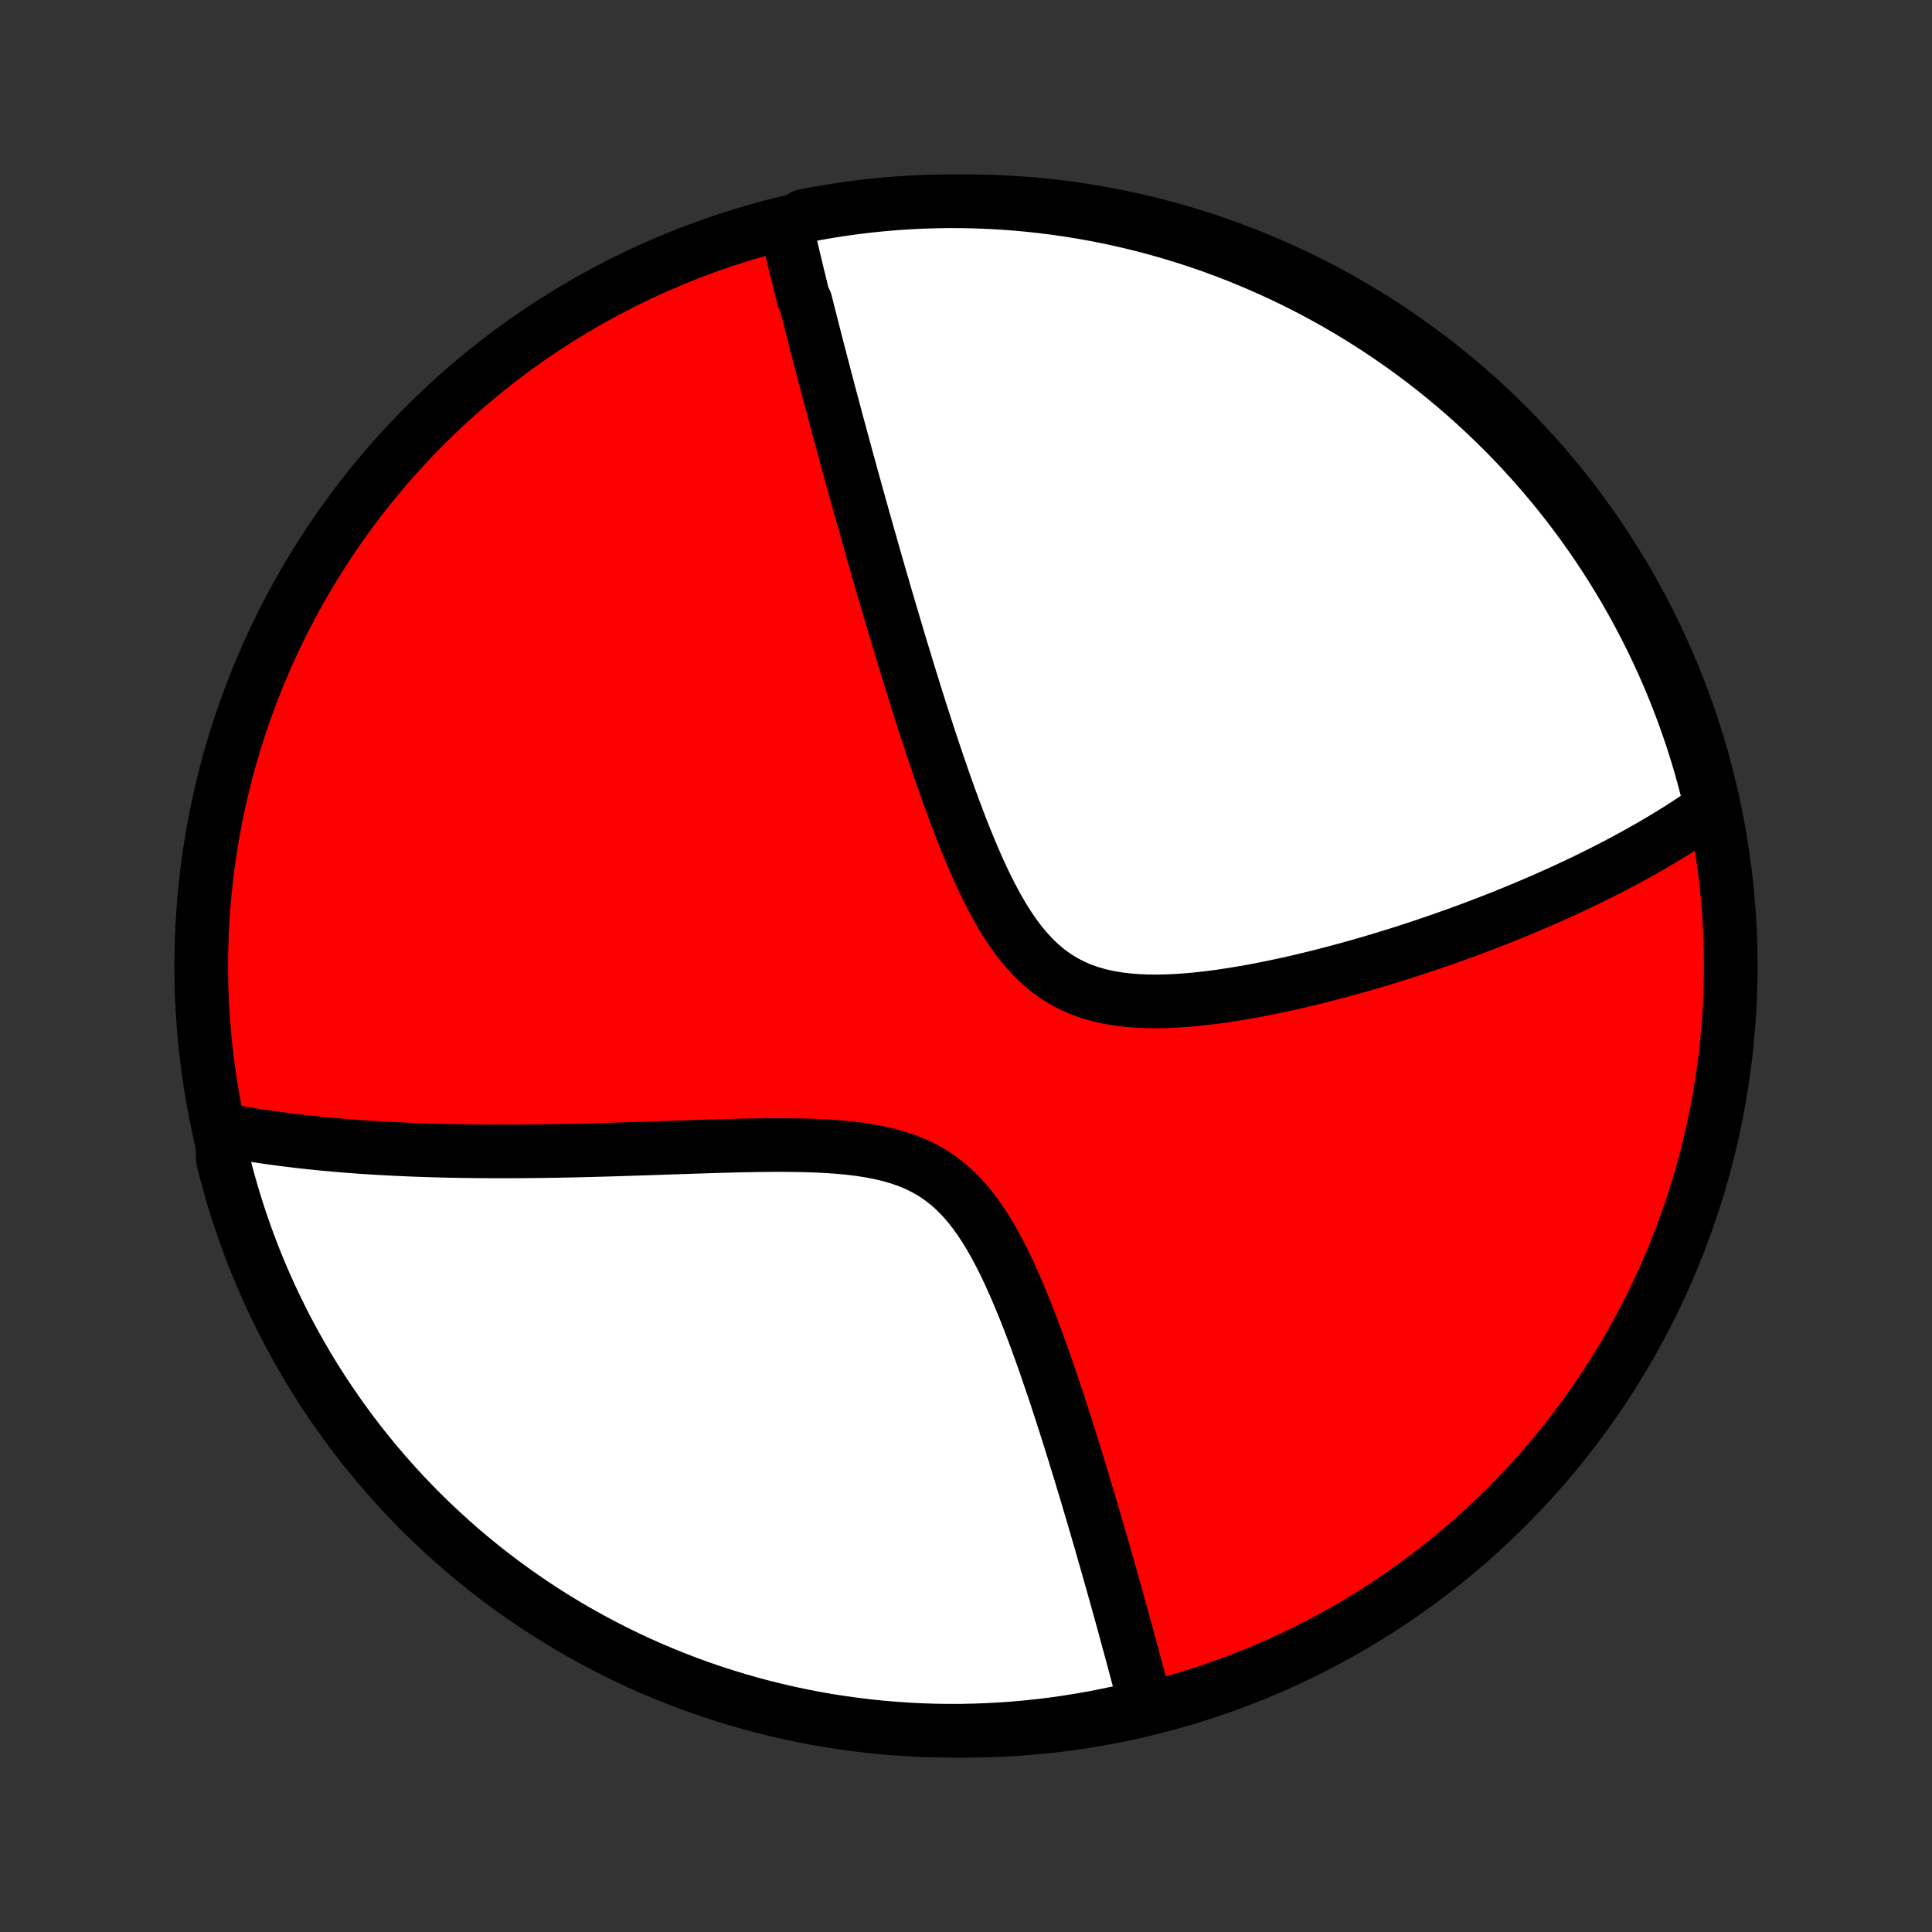 <?xml version="1.0" encoding="utf-8" standalone="no"?>
<!DOCTYPE svg PUBLIC "-//W3C//DTD SVG 1.1//EN"
  "http://www.w3.org/Graphics/SVG/1.1/DTD/svg11.dtd">
<!-- Created with matplotlib (http://matplotlib.org/) -->
<svg height="72pt" version="1.1" viewBox="0 0 72 72" width="72pt" xmlns="http://www.w3.org/2000/svg" xmlns:xlink="http://www.w3.org/1999/xlink">
 <rect x="0" y="0" width="72" height="72" fill="#333333" stroke="none"/>
 <defs>
  <style type="text/css">
*{stroke-linecap:butt;stroke-linejoin:round;}
  </style>
 </defs>
 <g id="figure_1">
  <g id="patch_1">
   <path d="
M0 72
L72 72
L72 0
L0 0
z
" style="fill:none;"/>
  </g>
  <g id="axes_1">
   <g id="PatchCollection_1">
    <defs>
     <path d="
M36 -7.5
C43.558 -7.5 50.808 -10.503 56.153 -15.848
C61.497 -21.192 64.5 -28.442 64.5 -36
C64.5 -43.558 61.497 -50.808 56.153 -56.153
C50.808 -61.497 43.558 -64.5 36 -64.5
C28.442 -64.5 21.192 -61.497 15.848 -56.153
C10.503 -50.808 7.5 -43.558 7.5 -36
C7.5 -28.442 10.503 -21.192 15.848 -15.848
C21.192 -10.503 28.442 -7.5 36 -7.5
z
" id="C0_0_a811fe30f3"/>
     <path d="
M29.312 -63.519
L29.354 -63.338
L29.396 -63.156
L29.438 -62.975
L29.481 -62.793
L29.524 -62.61
L29.567 -62.428
L29.611 -62.244
L29.655 -62.06
L29.699 -61.876
L29.744 -61.69
L29.79 -61.505
L29.835 -61.318
L29.881 -61.131
L29.927 -60.943
L30.021 -60.754
L30.069 -60.564
L30.117 -60.374
L30.165 -60.182
L30.214 -59.989
L30.263 -59.796
L30.313 -59.601
L30.363 -59.405
L30.414 -59.208
L30.465 -59.01
L30.516 -58.81
L30.569 -58.609
L30.621 -58.407
L30.675 -58.203
L30.728 -57.997
L30.783 -57.79
L30.838 -57.581
L30.893 -57.371
L30.95 -57.159
L31.007 -56.945
L31.064 -56.729
L31.123 -56.511
L31.181 -56.291
L31.241 -56.069
L31.302 -55.845
L31.363 -55.618
L31.425 -55.39
L31.488 -55.159
L31.552 -54.925
L31.616 -54.689
L31.682 -54.451
L31.748 -54.21
L31.816 -53.966
L31.884 -53.719
L31.953 -53.47
L32.023 -53.218
L32.095 -52.962
L32.167 -52.704
L32.241 -52.442
L32.316 -52.178
L32.392 -51.91
L32.469 -51.638
L32.547 -51.363
L32.627 -51.085
L32.708 -50.803
L32.79 -50.518
L32.874 -50.229
L32.959 -49.937
L33.046 -49.64
L33.134 -49.34
L33.224 -49.036
L33.315 -48.728
L33.408 -48.417
L33.502 -48.101
L33.598 -47.782
L33.697 -47.459
L33.796 -47.131
L33.898 -46.8
L34.002 -46.465
L34.107 -46.127
L34.215 -45.785
L34.325 -45.439
L34.437 -45.09
L34.551 -44.737
L34.668 -44.381
L34.787 -44.022
L34.909 -43.66
L35.033 -43.296
L35.16 -42.929
L35.29 -42.56
L35.423 -42.19
L35.56 -41.819
L35.7 -41.446
L35.844 -41.074
L35.991 -40.701
L36.144 -40.33
L36.3 -39.961
L36.462 -39.594
L36.63 -39.23
L36.803 -38.871
L36.984 -38.519
L37.172 -38.173
L37.367 -37.835
L37.572 -37.508
L37.786 -37.192
L38.011 -36.89
L38.248 -36.603
L38.496 -36.333
L38.757 -36.081
L39.03 -35.849
L39.317 -35.639
L39.617 -35.45
L39.93 -35.283
L40.255 -35.139
L40.591 -35.017
L40.938 -34.916
L41.294 -34.835
L41.657 -34.773
L42.028 -34.727
L42.404 -34.698
L42.785 -34.683
L43.169 -34.681
L43.556 -34.69
L43.945 -34.71
L44.334 -34.739
L44.723 -34.777
L45.112 -34.822
L45.5 -34.873
L45.886 -34.931
L46.27 -34.994
L46.651 -35.061
L47.03 -35.132
L47.405 -35.208
L47.777 -35.286
L48.145 -35.367
L48.51 -35.451
L48.87 -35.538
L49.226 -35.626
L49.578 -35.717
L49.925 -35.808
L50.267 -35.902
L50.606 -35.996
L50.939 -36.092
L51.268 -36.189
L51.592 -36.286
L51.912 -36.385
L52.227 -36.483
L52.537 -36.583
L52.843 -36.683
L53.143 -36.783
L53.44 -36.884
L53.732 -36.985
L54.019 -37.086
L54.302 -37.187
L54.581 -37.289
L54.855 -37.39
L55.126 -37.492
L55.392 -37.594
L55.654 -37.695
L55.912 -37.797
L56.166 -37.899
L56.416 -38.001
L56.663 -38.102
L56.905 -38.204
L57.145 -38.305
L57.38 -38.407
L57.613 -38.508
L57.841 -38.61
L58.067 -38.711
L58.289 -38.813
L58.508 -38.914
L58.725 -39.016
L58.938 -39.117
L59.148 -39.218
L59.355 -39.32
L59.56 -39.421
L59.762 -39.522
L59.961 -39.624
L60.158 -39.726
L60.352 -39.827
L60.544 -39.929
L60.733 -40.031
L60.92 -40.133
L61.105 -40.236
L61.287 -40.339
L61.468 -40.441
L61.646 -40.544
L61.822 -40.648
L61.996 -40.752
L62.169 -40.856
L62.339 -40.96
L62.507 -41.065
L62.674 -41.171
L62.839 -41.277
L63.002 -41.383
L63.164 -41.49
L63.324 -41.597
L63.482 -41.706
L63.638 -41.815
L63.793 -41.924
L63.741 -42.034
L63.623 -42.532
L63.496 -43.015
L63.361 -43.496
L63.218 -43.975
L63.066 -44.451
L62.907 -44.925
L62.739 -45.396
L62.562 -45.864
L62.378 -46.329
L62.186 -46.791
L61.985 -47.25
L61.777 -47.705
L61.561 -48.157
L61.337 -48.605
L61.105 -49.049
L60.866 -49.489
L60.619 -49.926
L60.365 -50.357
L60.103 -50.785
L59.834 -51.208
L59.558 -51.626
L59.274 -52.04
L58.984 -52.449
L58.686 -52.852
L58.382 -53.251
L58.07 -53.644
L57.752 -54.032
L57.428 -54.414
L57.096 -54.791
L56.759 -55.162
L56.415 -55.528
L56.065 -55.887
L55.708 -56.24
L55.346 -56.587
L54.978 -56.928
L54.604 -57.263
L54.224 -57.59
L53.839 -57.912
L53.448 -58.227
L53.052 -58.535
L52.651 -58.836
L52.245 -59.13
L51.834 -59.417
L51.418 -59.697
L50.997 -59.969
L50.572 -60.235
L50.142 -60.493
L49.708 -60.744
L49.27 -60.987
L48.828 -61.222
L48.382 -61.45
L47.932 -61.67
L47.478 -61.882
L47.021 -62.086
L46.561 -62.283
L46.097 -62.471
L45.631 -62.651
L45.161 -62.824
L44.689 -62.987
L44.214 -63.143
L43.736 -63.291
L43.256 -63.43
L42.774 -63.561
L42.29 -63.683
L41.804 -63.797
L41.316 -63.903
L40.827 -64
L40.336 -64.088
L39.843 -64.168
L39.35 -64.24
L38.855 -64.302
L38.36 -64.357
L37.864 -64.402
L37.367 -64.439
L36.87 -64.467
L36.373 -64.487
L35.876 -64.498
L35.378 -64.5
L34.881 -64.493
L34.384 -64.478
L33.888 -64.454
L33.392 -64.422
L32.897 -64.38
L32.404 -64.331
L31.911 -64.272
L31.419 -64.205
L30.929 -64.129
L30.44 -64.045
L29.953 -63.952
z
" id="C0_1_c1076f3f88"/>
     <path d="
M8.277 -29.904
L8.465 -29.868
L8.653 -29.833
L8.842 -29.799
L9.033 -29.766
L9.225 -29.734
L9.418 -29.703
L9.612 -29.672
L9.808 -29.643
L10.006 -29.614
L10.204 -29.586
L10.405 -29.559
L10.607 -29.533
L10.81 -29.507
L11.016 -29.483
L11.223 -29.458
L11.432 -29.435
L11.643 -29.413
L11.856 -29.391
L12.07 -29.37
L12.287 -29.35
L12.507 -29.33
L12.728 -29.311
L12.951 -29.293
L13.178 -29.276
L13.406 -29.259
L13.637 -29.244
L13.87 -29.229
L14.107 -29.214
L14.346 -29.201
L14.587 -29.188
L14.832 -29.176
L15.08 -29.165
L15.33 -29.154
L15.584 -29.144
L15.841 -29.136
L16.101 -29.127
L16.365 -29.12
L16.632 -29.113
L16.902 -29.108
L17.176 -29.103
L17.454 -29.099
L17.735 -29.096
L18.021 -29.093
L18.31 -29.092
L18.603 -29.091
L18.9 -29.091
L19.201 -29.092
L19.506 -29.094
L19.816 -29.097
L20.129 -29.1
L20.447 -29.105
L20.77 -29.11
L21.096 -29.116
L21.427 -29.123
L21.762 -29.131
L22.102 -29.14
L22.446 -29.149
L22.794 -29.159
L23.147 -29.17
L23.504 -29.181
L23.865 -29.193
L24.23 -29.205
L24.599 -29.217
L24.973 -29.23
L25.35 -29.243
L25.73 -29.256
L26.114 -29.268
L26.502 -29.281
L26.892 -29.292
L27.285 -29.302
L27.68 -29.312
L28.077 -29.319
L28.476 -29.325
L28.876 -29.328
L29.276 -29.327
L29.676 -29.323
L30.076 -29.314
L30.474 -29.3
L30.87 -29.28
L31.262 -29.252
L31.651 -29.215
L32.034 -29.169
L32.411 -29.111
L32.78 -29.04
L33.141 -28.955
L33.492 -28.855
L33.831 -28.737
L34.16 -28.601
L34.475 -28.445
L34.777 -28.27
L35.065 -28.074
L35.339 -27.86
L35.6 -27.625
L35.849 -27.373
L36.084 -27.105
L36.308 -26.821
L36.521 -26.524
L36.724 -26.214
L36.918 -25.895
L37.103 -25.567
L37.281 -25.231
L37.451 -24.89
L37.615 -24.544
L37.773 -24.194
L37.926 -23.843
L38.074 -23.489
L38.218 -23.135
L38.357 -22.78
L38.492 -22.426
L38.623 -22.074
L38.751 -21.723
L38.876 -21.373
L38.997 -21.026
L39.115 -20.682
L39.231 -20.341
L39.344 -20.003
L39.454 -19.669
L39.562 -19.338
L39.667 -19.011
L39.77 -18.687
L39.871 -18.368
L39.969 -18.053
L40.066 -17.741
L40.16 -17.434
L40.253 -17.132
L40.343 -16.833
L40.432 -16.538
L40.519 -16.248
L40.604 -15.962
L40.687 -15.68
L40.769 -15.402
L40.849 -15.128
L40.928 -14.858
L41.005 -14.592
L41.08 -14.331
L41.154 -14.073
L41.227 -13.818
L41.298 -13.568
L41.368 -13.321
L41.437 -13.078
L41.504 -12.838
L41.571 -12.602
L41.636 -12.369
L41.699 -12.139
L41.762 -11.913
L41.824 -11.69
L41.884 -11.47
L41.944 -11.253
L42.002 -11.039
L42.059 -10.827
L42.116 -10.619
L42.172 -10.413
L42.226 -10.21
L42.28 -10.009
L42.333 -9.812
L42.385 -9.616
L42.436 -9.423
L42.486 -9.232
L42.536 -9.043
L42.585 -8.857
L42.633 -8.673
L42.68 -8.49
L42.244 -8.31
L41.758 -8.192
L41.269 -8.088
L40.78 -7.991
L40.289 -7.904
L39.796 -7.825
L39.303 -7.754
L38.808 -7.692
L38.313 -7.639
L37.817 -7.594
L37.32 -7.558
L36.823 -7.531
L36.326 -7.512
L35.828 -7.502
L35.331 -7.501
L34.834 -7.508
L34.337 -7.524
L33.841 -7.549
L33.345 -7.582
L32.85 -7.624
L32.356 -7.675
L31.864 -7.734
L31.372 -7.802
L30.882 -7.878
L30.393 -7.963
L29.907 -8.057
L29.422 -8.159
L28.939 -8.27
L28.458 -8.389
L27.98 -8.516
L27.503 -8.652
L27.03 -8.796
L26.559 -8.948
L26.091 -9.109
L25.626 -9.278
L25.165 -9.455
L24.706 -9.64
L24.251 -9.833
L23.8 -10.034
L23.352 -10.243
L22.909 -10.46
L22.469 -10.685
L22.033 -10.917
L21.602 -11.157
L21.174 -11.405
L20.752 -11.66
L20.334 -11.922
L19.921 -12.192
L19.513 -12.469
L19.11 -12.753
L18.712 -13.044
L18.319 -13.343
L17.931 -13.648
L17.549 -13.96
L17.173 -14.278
L16.803 -14.604
L16.438 -14.936
L16.079 -15.274
L15.726 -15.618
L15.38 -15.969
L15.04 -16.326
L14.706 -16.689
L14.379 -17.058
L14.058 -17.432
L13.744 -17.812
L13.436 -18.198
L13.136 -18.589
L12.842 -18.986
L12.556 -19.387
L12.277 -19.794
L12.005 -20.206
L11.74 -20.622
L11.483 -21.043
L11.233 -21.469
L10.991 -21.899
L10.756 -22.333
L10.529 -22.772
L10.31 -23.215
L10.098 -23.661
L9.895 -24.111
L9.699 -24.565
L9.511 -25.022
L9.332 -25.483
L9.161 -25.947
L8.997 -26.414
L8.842 -26.884
L8.696 -27.356
L8.557 -27.832
L8.427 -28.309
L8.306 -28.79
z
" id="C0_2_10caf7ac26"/>
    </defs>
    <g clip-path="url(#p1bffca34e9)">
     <use style="fill:#ff0000;stroke:#000000;stroke-width:2.0;" x="0.0" xlink:href="#C0_0_a811fe30f3" y="72.0"/>
    </g>
    <g clip-path="url(#p1bffca34e9)">
     <use style="fill:#ffffff;stroke:#000000;stroke-width:2.0;" x="0.0" xlink:href="#C0_1_c1076f3f88" y="72.0"/>
    </g>
    <g clip-path="url(#p1bffca34e9)">
     <use style="fill:#ffffff;stroke:#000000;stroke-width:2.0;" x="0.0" xlink:href="#C0_2_10caf7ac26" y="72.0"/>
    </g>
   </g>
  </g>
 </g>
 <defs>
  <clipPath id="p1bffca34e9">
   <rect height="72.0" width="72.0" x="0.0" y="0.0"/>
  </clipPath>
 </defs>
</svg>
